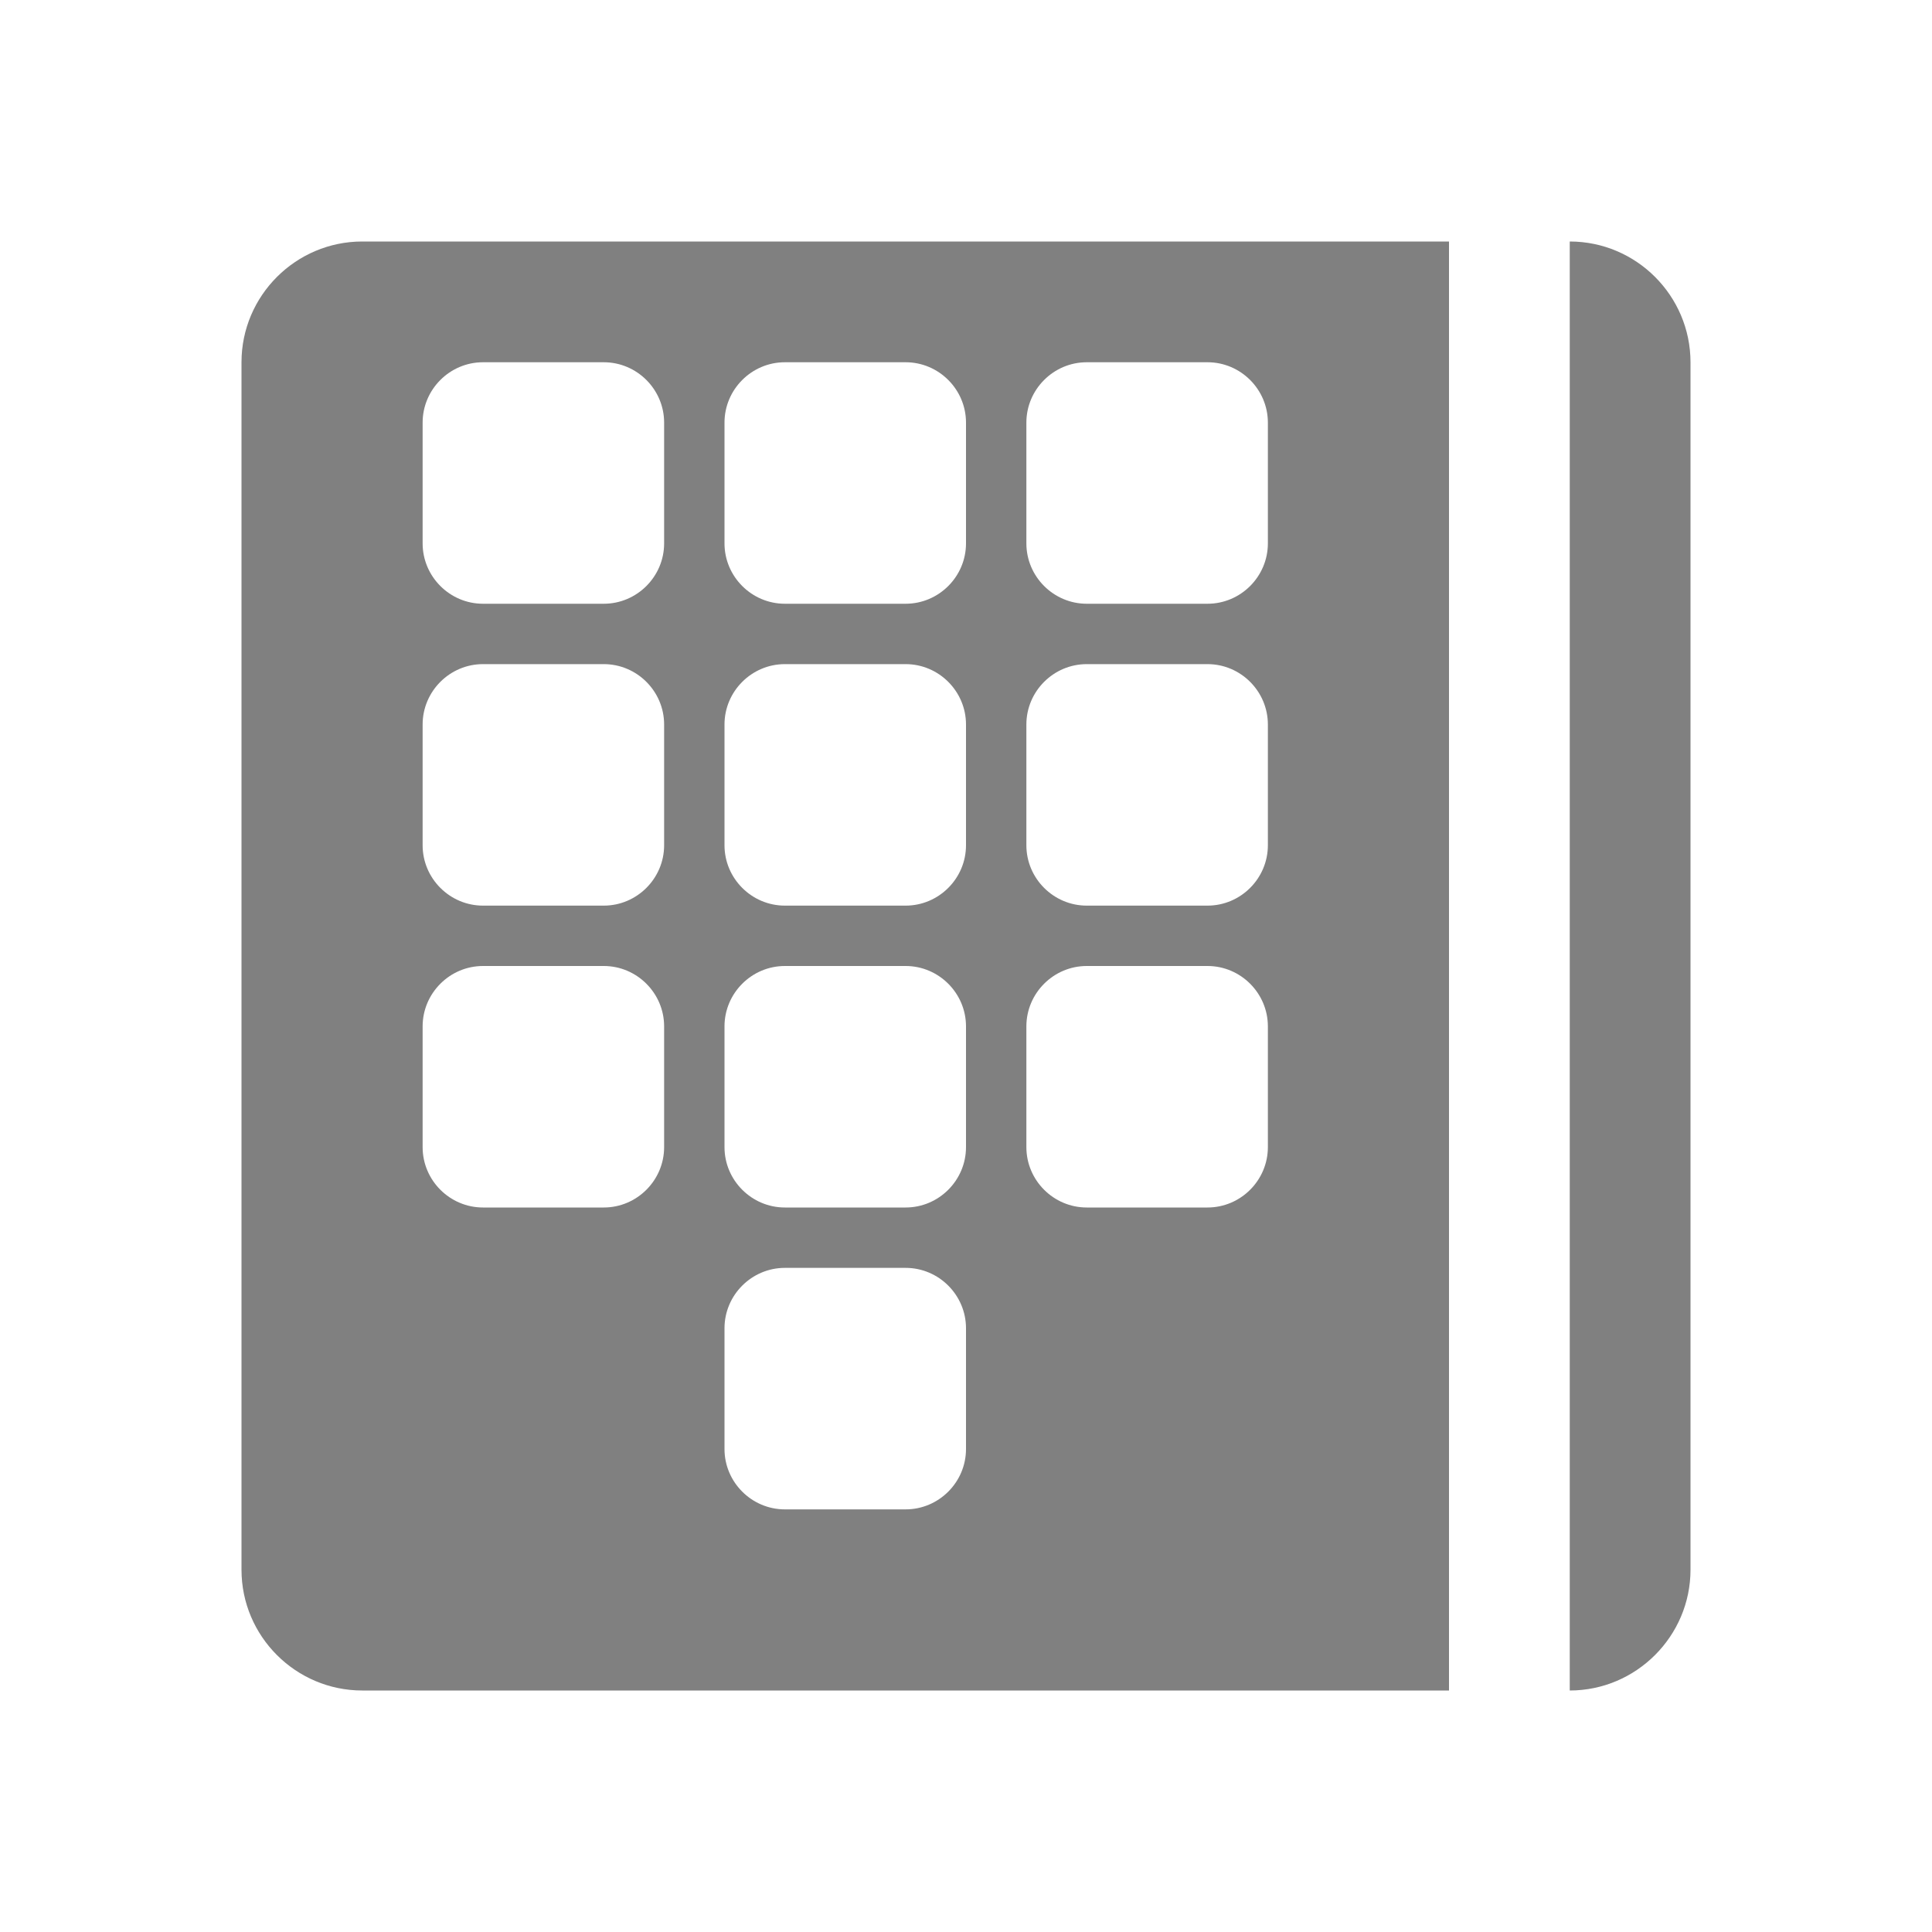<svg xmlns="http://www.w3.org/2000/svg" width="1024" height="1024" shape-rendering="geometricPrecision" text-rendering="geometricPrecision" image-rendering="optimizeQuality" clip-rule="evenodd" viewBox="0 0 10240 10240"><title>card_terminal icon</title><desc>card_terminal icon from the IconExperience.com O-Collection. Copyright by INCORS GmbH (www.incors.com).</desc><path fill="gray" d="M1920 1280h5760v7680H1920c-352 0-640-287-640-640V1920c0-353 288-640 640-640zm640 640c-176 0-320 144-320 320v640c0 176 144 320 320 320h640c176 0 320-144 320-320v-640c0-176-144-320-320-320h-640zm1600 4800c-176 0-320 144-320 320v640c0 176 144 320 320 320h640c176 0 320-144 320-320v-640c0-176-144-320-320-320h-640zm1600-1600c-176 0-320 144-320 320v640c0 176 144 320 320 320h640c176 0 320-144 320-320v-640c0-176-144-320-320-320h-640zm-1600 0c-176 0-320 144-320 320v640c0 176 144 320 320 320h640c176 0 320-144 320-320v-640c0-176-144-320-320-320h-640zm-1600 0c-176 0-320 144-320 320v640c0 176 144 320 320 320h640c176 0 320-144 320-320v-640c0-176-144-320-320-320h-640zm3200-1600c-176 0-320 144-320 320v640c0 176 144 320 320 320h640c176 0 320-144 320-320v-640c0-176-144-320-320-320h-640zm-1600 0c-176 0-320 144-320 320v640c0 176 144 320 320 320h640c176 0 320-144 320-320v-640c0-176-144-320-320-320h-640zm-1600 0c-176 0-320 144-320 320v640c0 176 144 320 320 320h640c176 0 320-144 320-320v-640c0-176-144-320-320-320h-640zm3200-1600c-176 0-320 144-320 320v640c0 176 144 320 320 320h640c176 0 320-144 320-320v-640c0-176-144-320-320-320h-640zm-1600 0c-176 0-320 144-320 320v640c0 176 144 320 320 320h640c176 0 320-144 320-320v-640c0-176-144-320-320-320h-640zm4160-640c353 0 640 288 640 640v6400c0 352-288 640-640 640V1280z"/></svg>